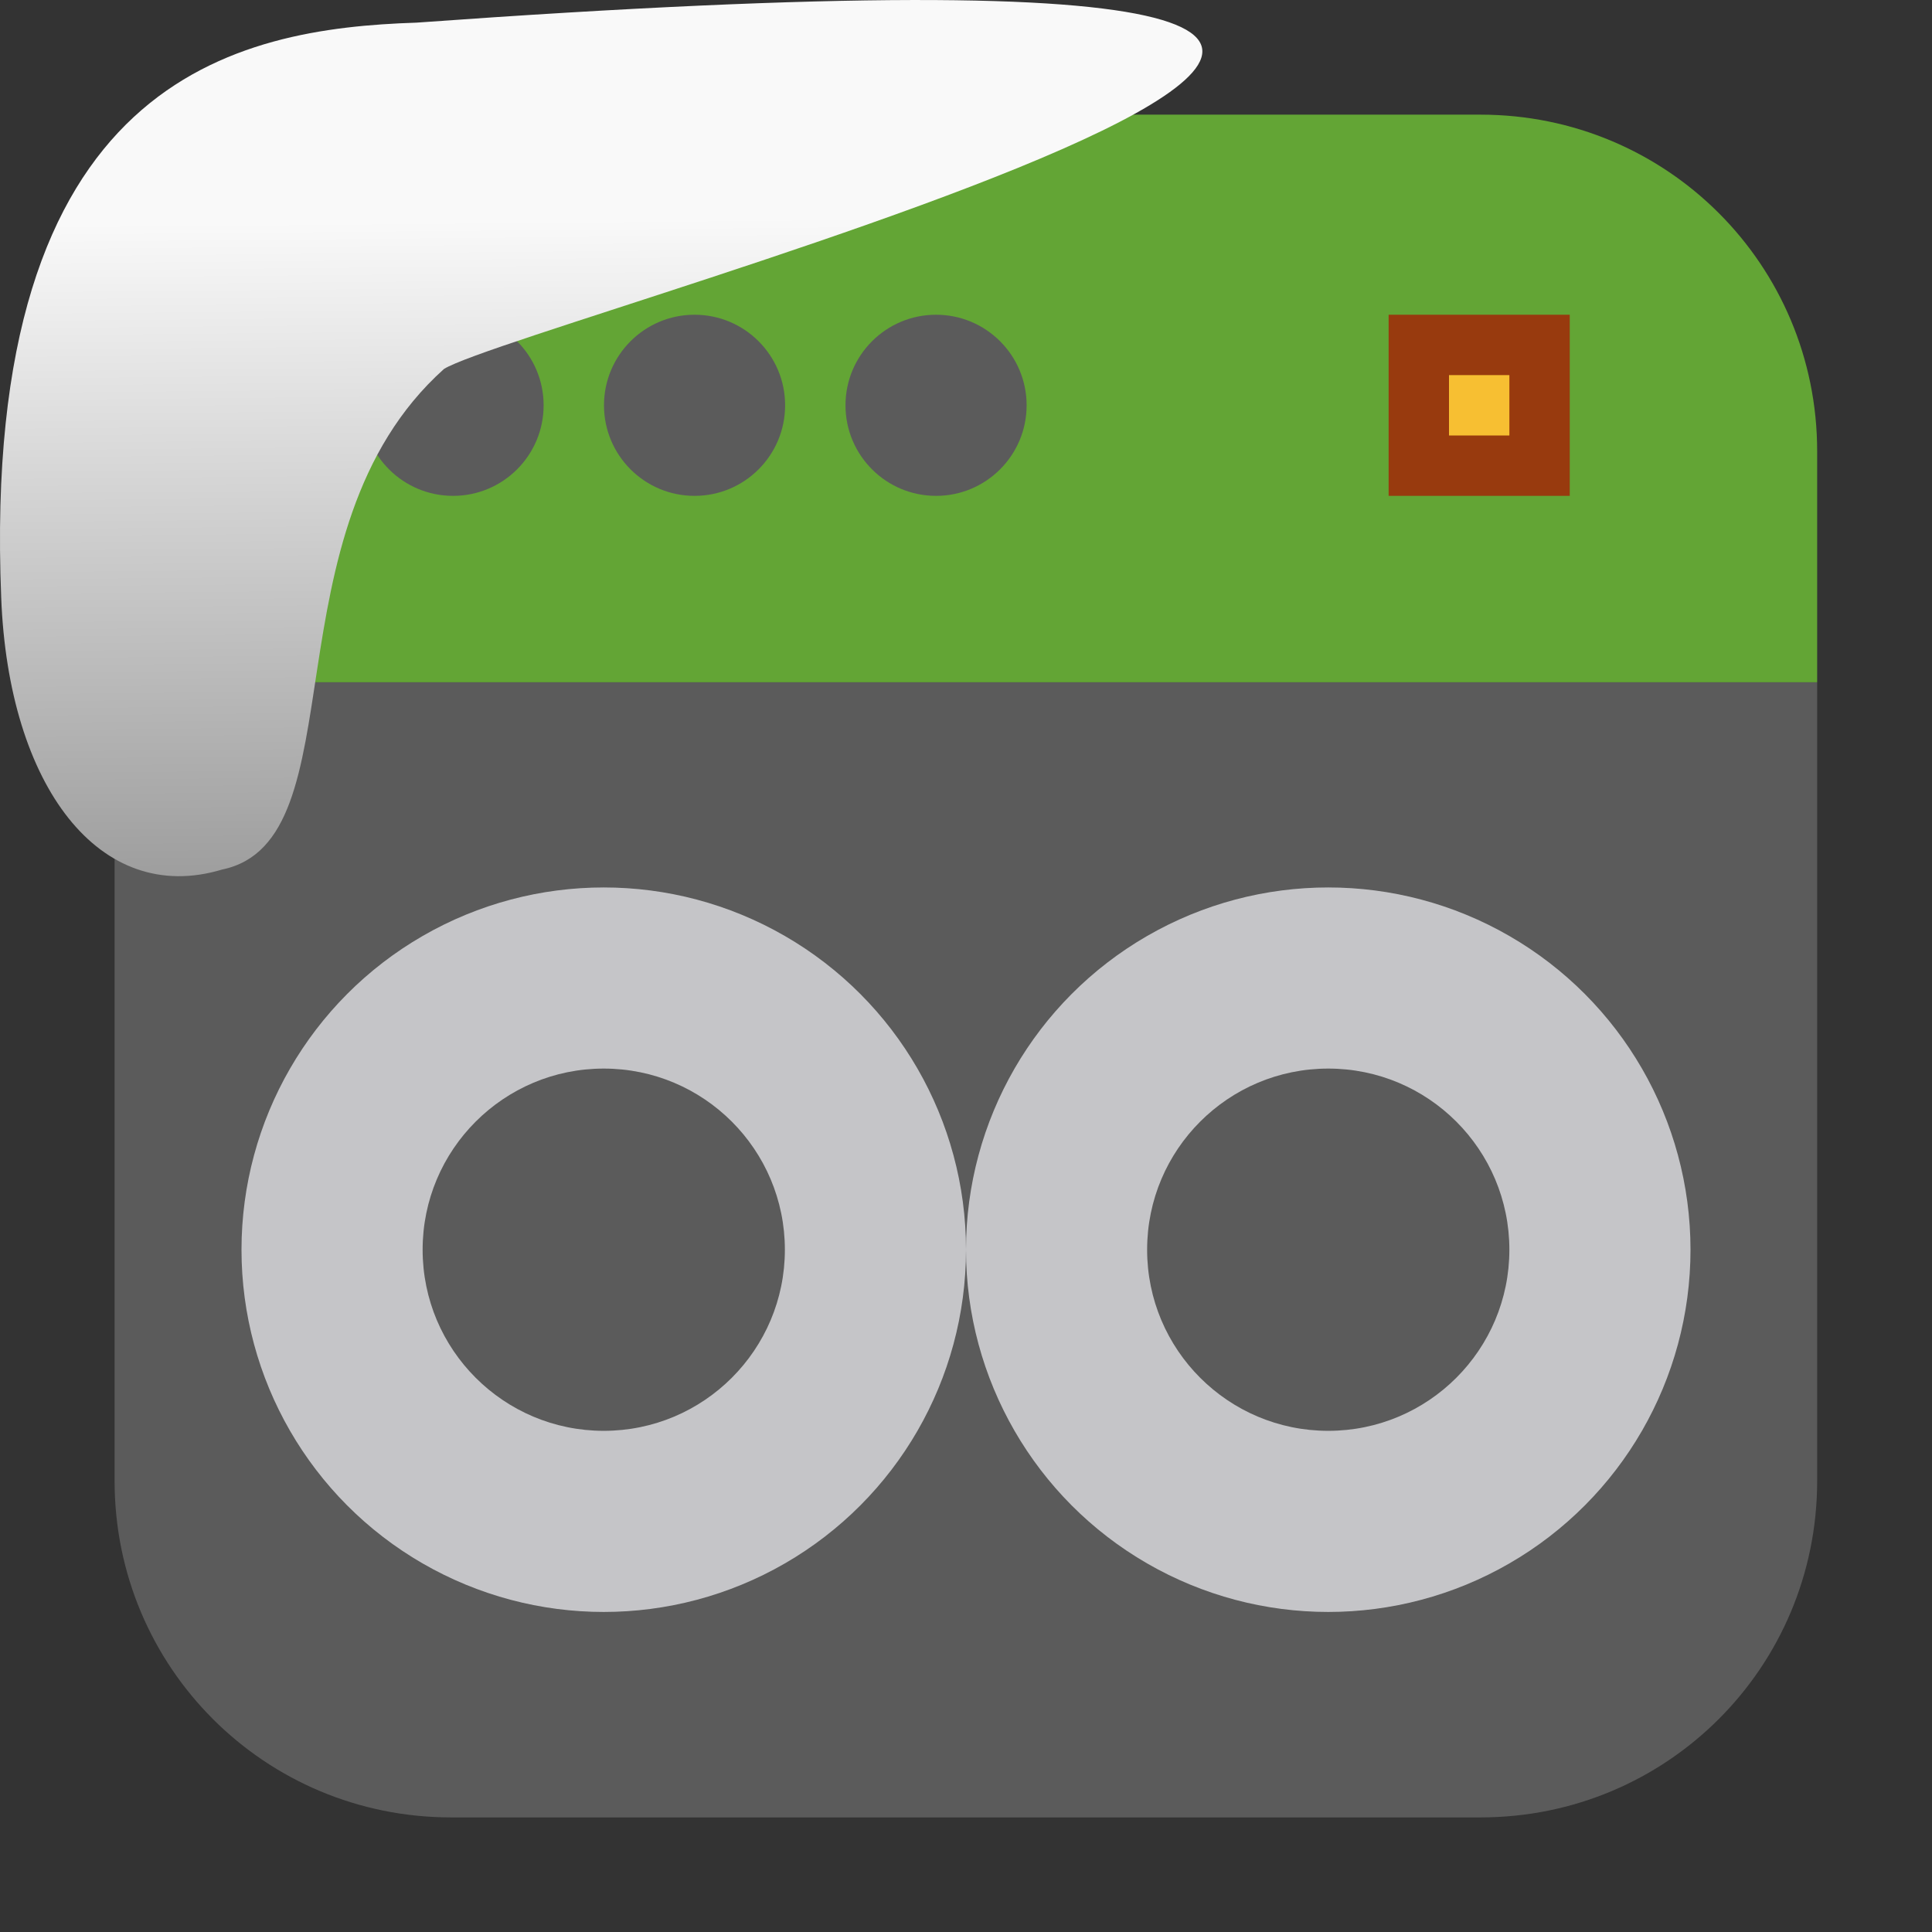 <svg viewBox="0 0 32 32" xmlns="http://www.w3.org/2000/svg" xmlns:xlink="http://www.w3.org/1999/xlink"><rect x="0" y="0" width="32" height="32" fill="#333333" stroke="none"/><linearGradient id="a" gradientTransform="matrix(-2.542 0 0 2.585 185.47 -277.37)" gradientUnits="userSpaceOnUse" x1="67.894" x2="67.854" y1="108.69" y2="113.11"><stop offset="0" stop-color="#f9f9f9"/><stop offset="1" stop-color="#999"/></linearGradient><g fill-rule="evenodd" transform="translate(43.859 1.119)"><path d="m-41.961 10.182v13.227c0 3.089 2.486 5.574 5.574 5.574h17.05c3.089 0 5.576-2.486 5.576-5.574v-13.227" fill="#5b5b5b"/><path d="m-41.961 10.182h28.2v-3.826c0-3.089-2.488-5.576-5.576-5.576h-17.05c-3.089 0-5.574 2.488-5.574 5.576z" fill="#63a535"/></g><circle cx="10" cy="20.699" fill="#cccccf" fill-opacity=".941" r="6"/><circle cx="10" cy="20.699" fill="#5b5b5b" r="3"/><circle cx="22" cy="20.699" fill="#cccccf" fill-opacity=".941" r="6"/><circle cx="22" cy="20.699" fill="#5b5b5b" r="3"/><g transform="translate(44.2 1.332)"><circle cx="-36.696" cy="5.381" fill="#5b5b5b" r="1.5"/><path d="m-21.2 3.881h3v3h-3z" fill="#983a0e"/><path d="m-20.2 4.881h1v1h-1z" fill="#f7bf32"/><g fill="#5b5b5b"><circle cx="-32.696" cy="5.381" r="1.5"/><circle cx="-28.696" cy="5.381" r="1.5"/></g></g>

   xmlns:dc="http://purl.org/dc/elements/1.1/"
   xmlns:cc="http://creativecommons.org/ns#"
   xmlns:rdf="http://www.w3.org/1999/02/22-rdf-syntax-ns#"
   xmlns:svg="http://www.w3.org/2000/svg"
   xmlns="http://www.w3.org/2000/svg"
   xmlns:xlink="http://www.w3.org/1999/xlink"
   xmlns:sodipodi="http://sodipodi.sourceforge.net/DTD/sodipodi-0.dtd"
   xmlns:inkscape="http://www.inkscape.org/namespaces/inkscape"
   height="32"
   width="32"
   version="1"
   id="svg8"
   sodipodi:docname="snow-top-3.svg"
   inkscape:version="0.92.1 r"&gt;
  <path id="b" d="m0 0h32v32h-32z" fill="none"/><path d="m7.354 6.111c-2.995 2.684-1.381 7.817-3.674 8.291-2.031.613-3.541-1.385-3.66-4.503-.35-8.627 3.911-9.427 6.879-9.524 28.342-2.047 1.762 4.92.455 5.736" fill="url(#a)"/><use xlink:href="#b"/></svg>